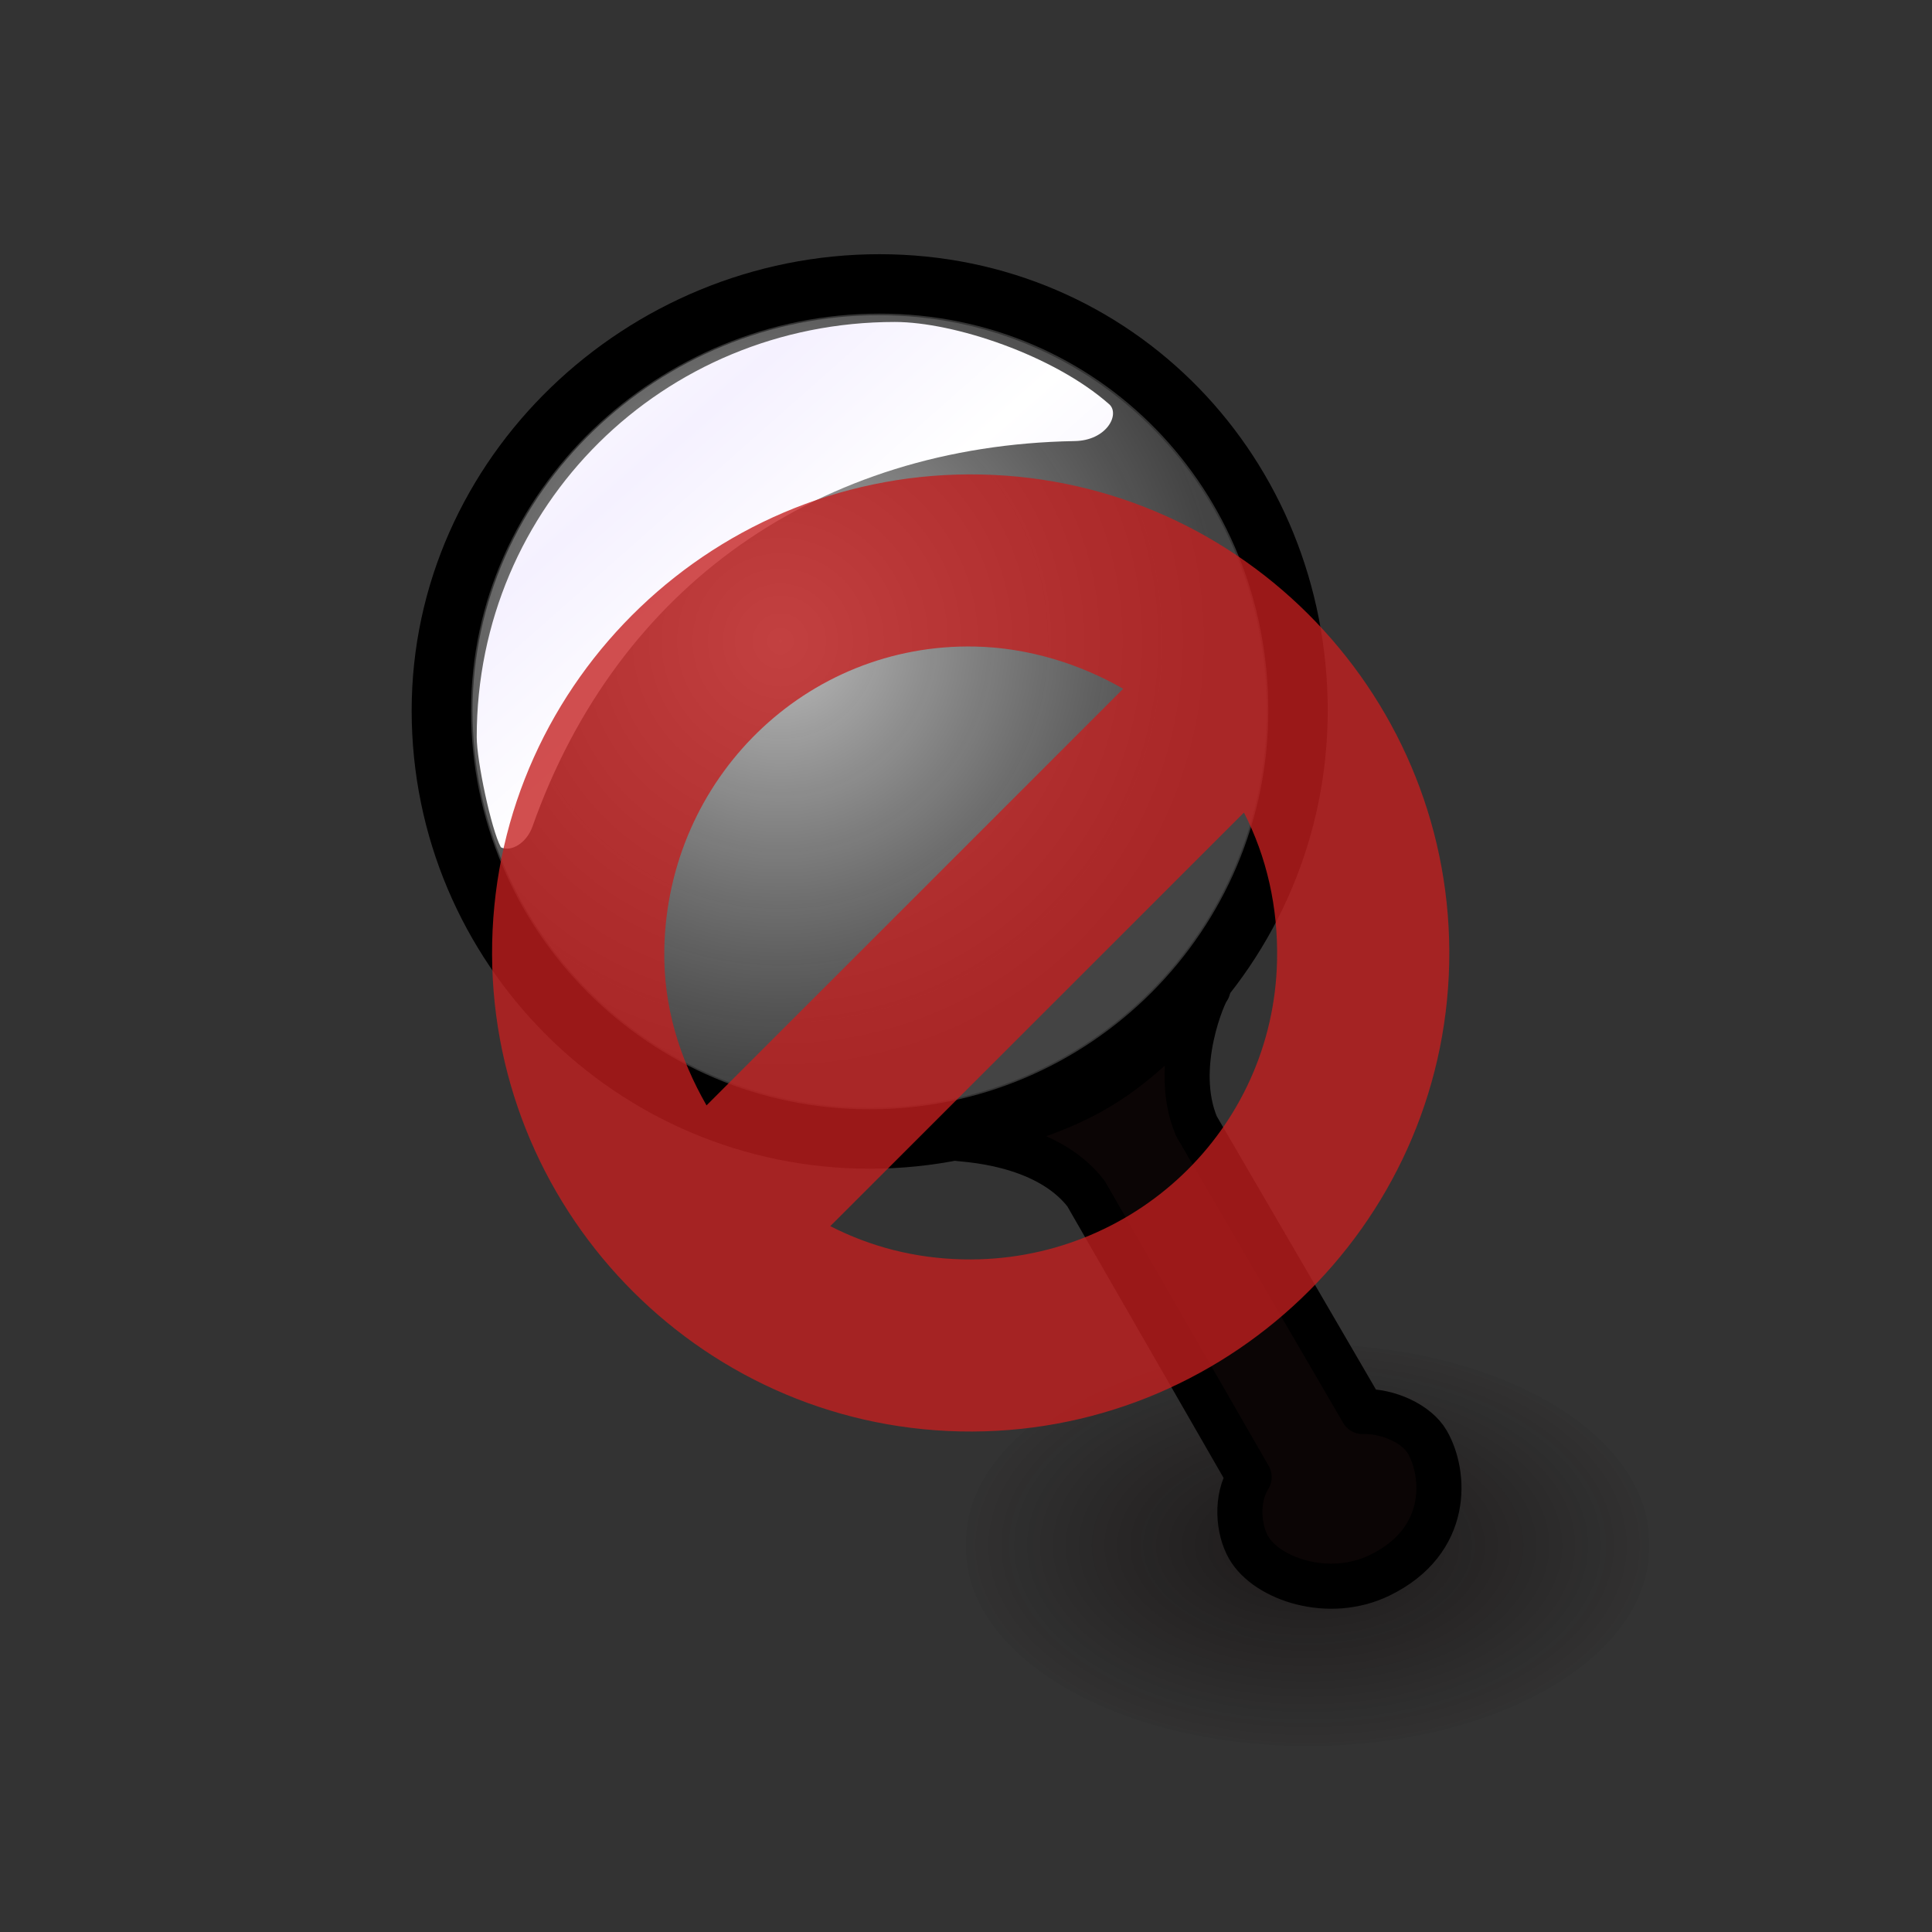 <?xml version="1.0" encoding="UTF-8" standalone="no"?>
<!-- Created with Inkscape (http://www.inkscape.org/) -->
<svg
   xmlns:dc="http://purl.org/dc/elements/1.1/"
   xmlns:cc="http://creativecommons.org/ns#"
   xmlns:rdf="http://www.w3.org/1999/02/22-rdf-syntax-ns#"
   xmlns:svg="http://www.w3.org/2000/svg"
   xmlns="http://www.w3.org/2000/svg"
   xmlns:xlink="http://www.w3.org/1999/xlink"
   xmlns:sodipodi="http://sodipodi.sourceforge.net/DTD/sodipodi-0.dtd"
   xmlns:inkscape="http://www.inkscape.org/namespaces/inkscape"
   width="20"
   height="20"
   id="svg2382"
   sodipodi:version="0.32"
   inkscape:version="0.46"
   sodipodi:docname="stop_search.svg"
   inkscape:output_extension="org.inkscape.output.svg.inkscape"
   version="1.0">
  <rect width="100%" height="100%" fill="#333333" stroke="none"/>
  <sodipodi:namedview
     id="base"
     pagecolor="#ffffff"
     bordercolor="#666666"
     borderopacity="1.0"
     inkscape:pageopacity="0.0"
     inkscape:pageshadow="2"
     inkscape:zoom="16.000001"
     inkscape:cx="-4.0927169"
     inkscape:cy="3.5197066"
     inkscape:current-layer="layer1"
     showgrid="true"
     inkscape:grid-bbox="true"
     inkscape:document-units="px"
     inkscape:window-width="1280"
     inkscape:window-height="728"
     inkscape:window-x="0"
     inkscape:window-y="24">
    <inkscape:grid
       type="xygrid"
       id="grid4628"
       visible="true"
       enabled="true" />
  </sodipodi:namedview>
  <defs
     id="defs2384">
    <linearGradient
       id="linearGradient3220">
      <stop
         style="stop-color:#0b0505;stop-opacity:0.554;"
         offset="0"
         id="stop3222" />
      <stop
         style="stop-color:#0b0505;stop-opacity:0;"
         offset="1"
         id="stop3224" />
    </linearGradient>
    <linearGradient
       id="linearGradient3181">
      <stop
         style="stop-color:#f5f1ff;stop-opacity:1;"
         offset="0"
         id="stop3183" />
      <stop
         style="stop-color:#ffffff;stop-opacity:1;"
         offset="1"
         id="stop3185" />
    </linearGradient>
    <linearGradient
       id="linearGradient4677">
      <stop
         style="stop-color:#e82424;stop-opacity:1;"
         offset="0"
         id="stop4679" />
      <stop
         style="stop-color:#23b217;stop-opacity:0.722;"
         offset="1"
         id="stop4681" />
    </linearGradient>
    <linearGradient
       id="linearGradient4655">
      <stop
         id="stop4657"
         offset="0"
         style="stop-color:#c9b43d;stop-opacity:0.671;" />
      <stop
         id="stop4659"
         offset="1"
         style="stop-color:#aeb518;stop-opacity:0.518;" />
    </linearGradient>
    <linearGradient
       id="linearGradient4620">
      <stop
         style="stop-color:#ffffff;stop-opacity:0.671;"
         offset="0"
         id="stop4622" />
      <stop
         style="stop-color:#535353;stop-opacity:0.518;"
         offset="1"
         id="stop4624" />
    </linearGradient>
    <inkscape:perspective
       sodipodi:type="inkscape:persp3d"
       inkscape:vp_x="0 : 8 : 1"
       inkscape:vp_y="0 : 1000 : 0"
       inkscape:vp_z="16 : 8 : 1"
       inkscape:persp3d-origin="8 : 5.3333333 : 1"
       id="perspective2390" />
    <linearGradient
       inkscape:collect="always"
       xlink:href="#linearGradient4677"
       id="linearGradient4683"
       x1="5.197"
       y1="3.537"
       x2="3.035"
       y2="1.698"
       gradientUnits="userSpaceOnUse"
       gradientTransform="translate(7.306,-5.607)" />
    <radialGradient
       inkscape:collect="always"
       xlink:href="#linearGradient4620"
       id="radialGradient4689"
       gradientUnits="userSpaceOnUse"
       cx="7.625"
       cy="5.965"
       fx="7.625"
       fy="5.965"
       r="4.581"
       gradientTransform="translate(-2.486,-1.386)" />
    <linearGradient
       inkscape:collect="always"
       xlink:href="#linearGradient3181"
       id="linearGradient3187"
       x1="3.906"
       y1="2.461"
       x2="5.289"
       y2="4.023"
       gradientUnits="userSpaceOnUse"
       spreadMethod="reflect"
       gradientTransform="translate(3.029,2.146)" />
    <radialGradient
       inkscape:collect="always"
       xlink:href="#linearGradient4620"
       id="radialGradient3216"
       gradientUnits="userSpaceOnUse"
       gradientTransform="translate(0.455,0.672)"
       cx="7.625"
       cy="5.965"
       fx="7.625"
       fy="5.965"
       r="4.581" />
    <radialGradient
       inkscape:collect="always"
       xlink:href="#linearGradient3220"
       id="radialGradient3226"
       cx="11.314"
       cy="12.663"
       fx="11.314"
       fy="12.663"
       r="3.769"
       gradientTransform="matrix(1,0,0,0.713,0,3.638)"
       gradientUnits="userSpaceOnUse" />
  </defs>
  <g
     id="layer1"
     inkscape:label="Layer 1"
     inkscape:groupmode="layer">
    <path
       sodipodi:type="arc"
       style="opacity:1;fill:url(#radialGradient3226);fill-opacity:1;fill-rule:nonzero;stroke:none;stroke-width:0.467;stroke-linecap:round;stroke-linejoin:round;stroke-miterlimit:4;stroke-dasharray:none;stroke-opacity:1"
       id="path3218"
       sodipodi:cx="11.313708"
       sodipodi:cy="12.66334"
       sodipodi:rx="3.5355339"
       sodipodi:ry="2.4527767"
       d="M 14.849,12.663 A 3.536,2.453 0 1 1 7.778,12.663 A 3.536,2.453 0 1 1 14.849,12.663 z"
       transform="matrix(1,0,0,0.834,2.222,5.434)" />
    <path
       style="fill:url(#radialGradient3216);fill-opacity:1;fill-rule:nonzero;stroke:none;stroke-width:1;stroke-linecap:butt;stroke-linejoin:miter;stroke-miterlimit:4;stroke-opacity:0.753"
       d="M 13.114,7.358 C 13.114,9.627 11.272,11.468 9.003,11.468 C 6.734,11.468 4.892,9.627 4.892,7.358 C 4.892,5.089 6.828,3.263 9.097,3.263 C 11.366,3.263 13.114,5.089 13.114,7.358 z"
       id="path2392"
       sodipodi:nodetypes="csssc" />
    <path
       style="fill:url(#linearGradient3187);fill-opacity:1;fill-rule:nonzero;stroke:none;stroke-width:0.3;stroke-linecap:round;stroke-linejoin:round;stroke-miterlimit:4;stroke-opacity:0.753"
       d="M 11.485,4.187 C 10.908,3.676 9.872,3.333 9.263,3.333 C 6.866,3.333 4.935,5.232 4.935,7.63 C 4.935,7.875 5.084,8.583 5.185,8.771 C 5.29,8.823 5.451,8.728 5.512,8.557 C 6.399,6.049 8.5,4.612 11.124,4.566 C 11.455,4.561 11.595,4.292 11.485,4.187 z"
       id="path3179"
       sodipodi:nodetypes="csscssc" />
    <path
       style="fill:none;fill-opacity:1;fill-rule:nonzero;stroke:#000000;stroke-width:0.615;stroke-linecap:butt;stroke-linejoin:miter;stroke-miterlimit:4;stroke-dasharray:none;stroke-opacity:1"
       d="M 13.437,7.356 C 13.437,9.804 11.451,11.791 9.003,11.791 C 6.555,11.791 4.569,9.804 4.569,7.356 C 4.569,4.909 6.656,2.939 9.104,2.939 C 11.552,2.939 13.437,4.909 13.437,7.356 z"
       id="path3193"
       sodipodi:nodetypes="csssc" />
    <path
       id="path3214"
       style="fill:#0b0505;fill-opacity:1;fill-rule:nonzero;stroke:#000000;stroke-width:0.467;stroke-linecap:round;stroke-linejoin:round;stroke-miterlimit:4;stroke-dasharray:none;stroke-opacity:1"
       d="M 11.243,12.357 C 10.818,11.804 9.931,11.797 9.913,11.784 C 11.204,11.466 11.631,11.22 12.505,10.235 C 12.474,10.26 12.124,11.037 12.385,11.657 L 14.106,14.612 C 14.373,14.603 14.669,14.743 14.775,14.927 C 14.964,15.254 15.017,15.951 14.281,16.308 C 13.756,16.563 13.115,16.347 12.926,16.021 C 12.82,15.836 12.789,15.517 12.931,15.291 L 11.243,12.357 z"
       sodipodi:nodetypes="cccccssscc" />
    <path
       style="opacity:1;fill:#c41f1f;fill-opacity:0.784;fill-rule:nonzero;stroke:none;stroke-width:1.634;stroke-linecap:round;stroke-linejoin:miter;stroke-miterlimit:4;stroke-dasharray:none;stroke-opacity:1"
       d="M 10.158,4.912 C 7.429,4.853 5.154,7.026 5.095,9.755 C 5.037,12.484 7.21,14.759 9.939,14.818 C 12.668,14.876 14.943,12.703 15.002,9.974 C 15.06,7.245 12.887,4.97 10.158,4.912 z M 10.095,6.693 C 10.649,6.705 11.18,6.874 11.627,7.13 L 7.314,11.443 C 7.037,10.96 6.864,10.418 6.877,9.818 C 6.914,8.062 8.34,6.655 10.095,6.693 z M 12.877,8.412 C 13.112,8.867 13.232,9.392 13.22,9.943 C 13.183,11.698 11.726,13.074 9.97,13.037 C 9.47,13.026 9.011,12.906 8.595,12.693 L 12.877,8.412 z"
       id="path2405" />
  </g>
</svg>
